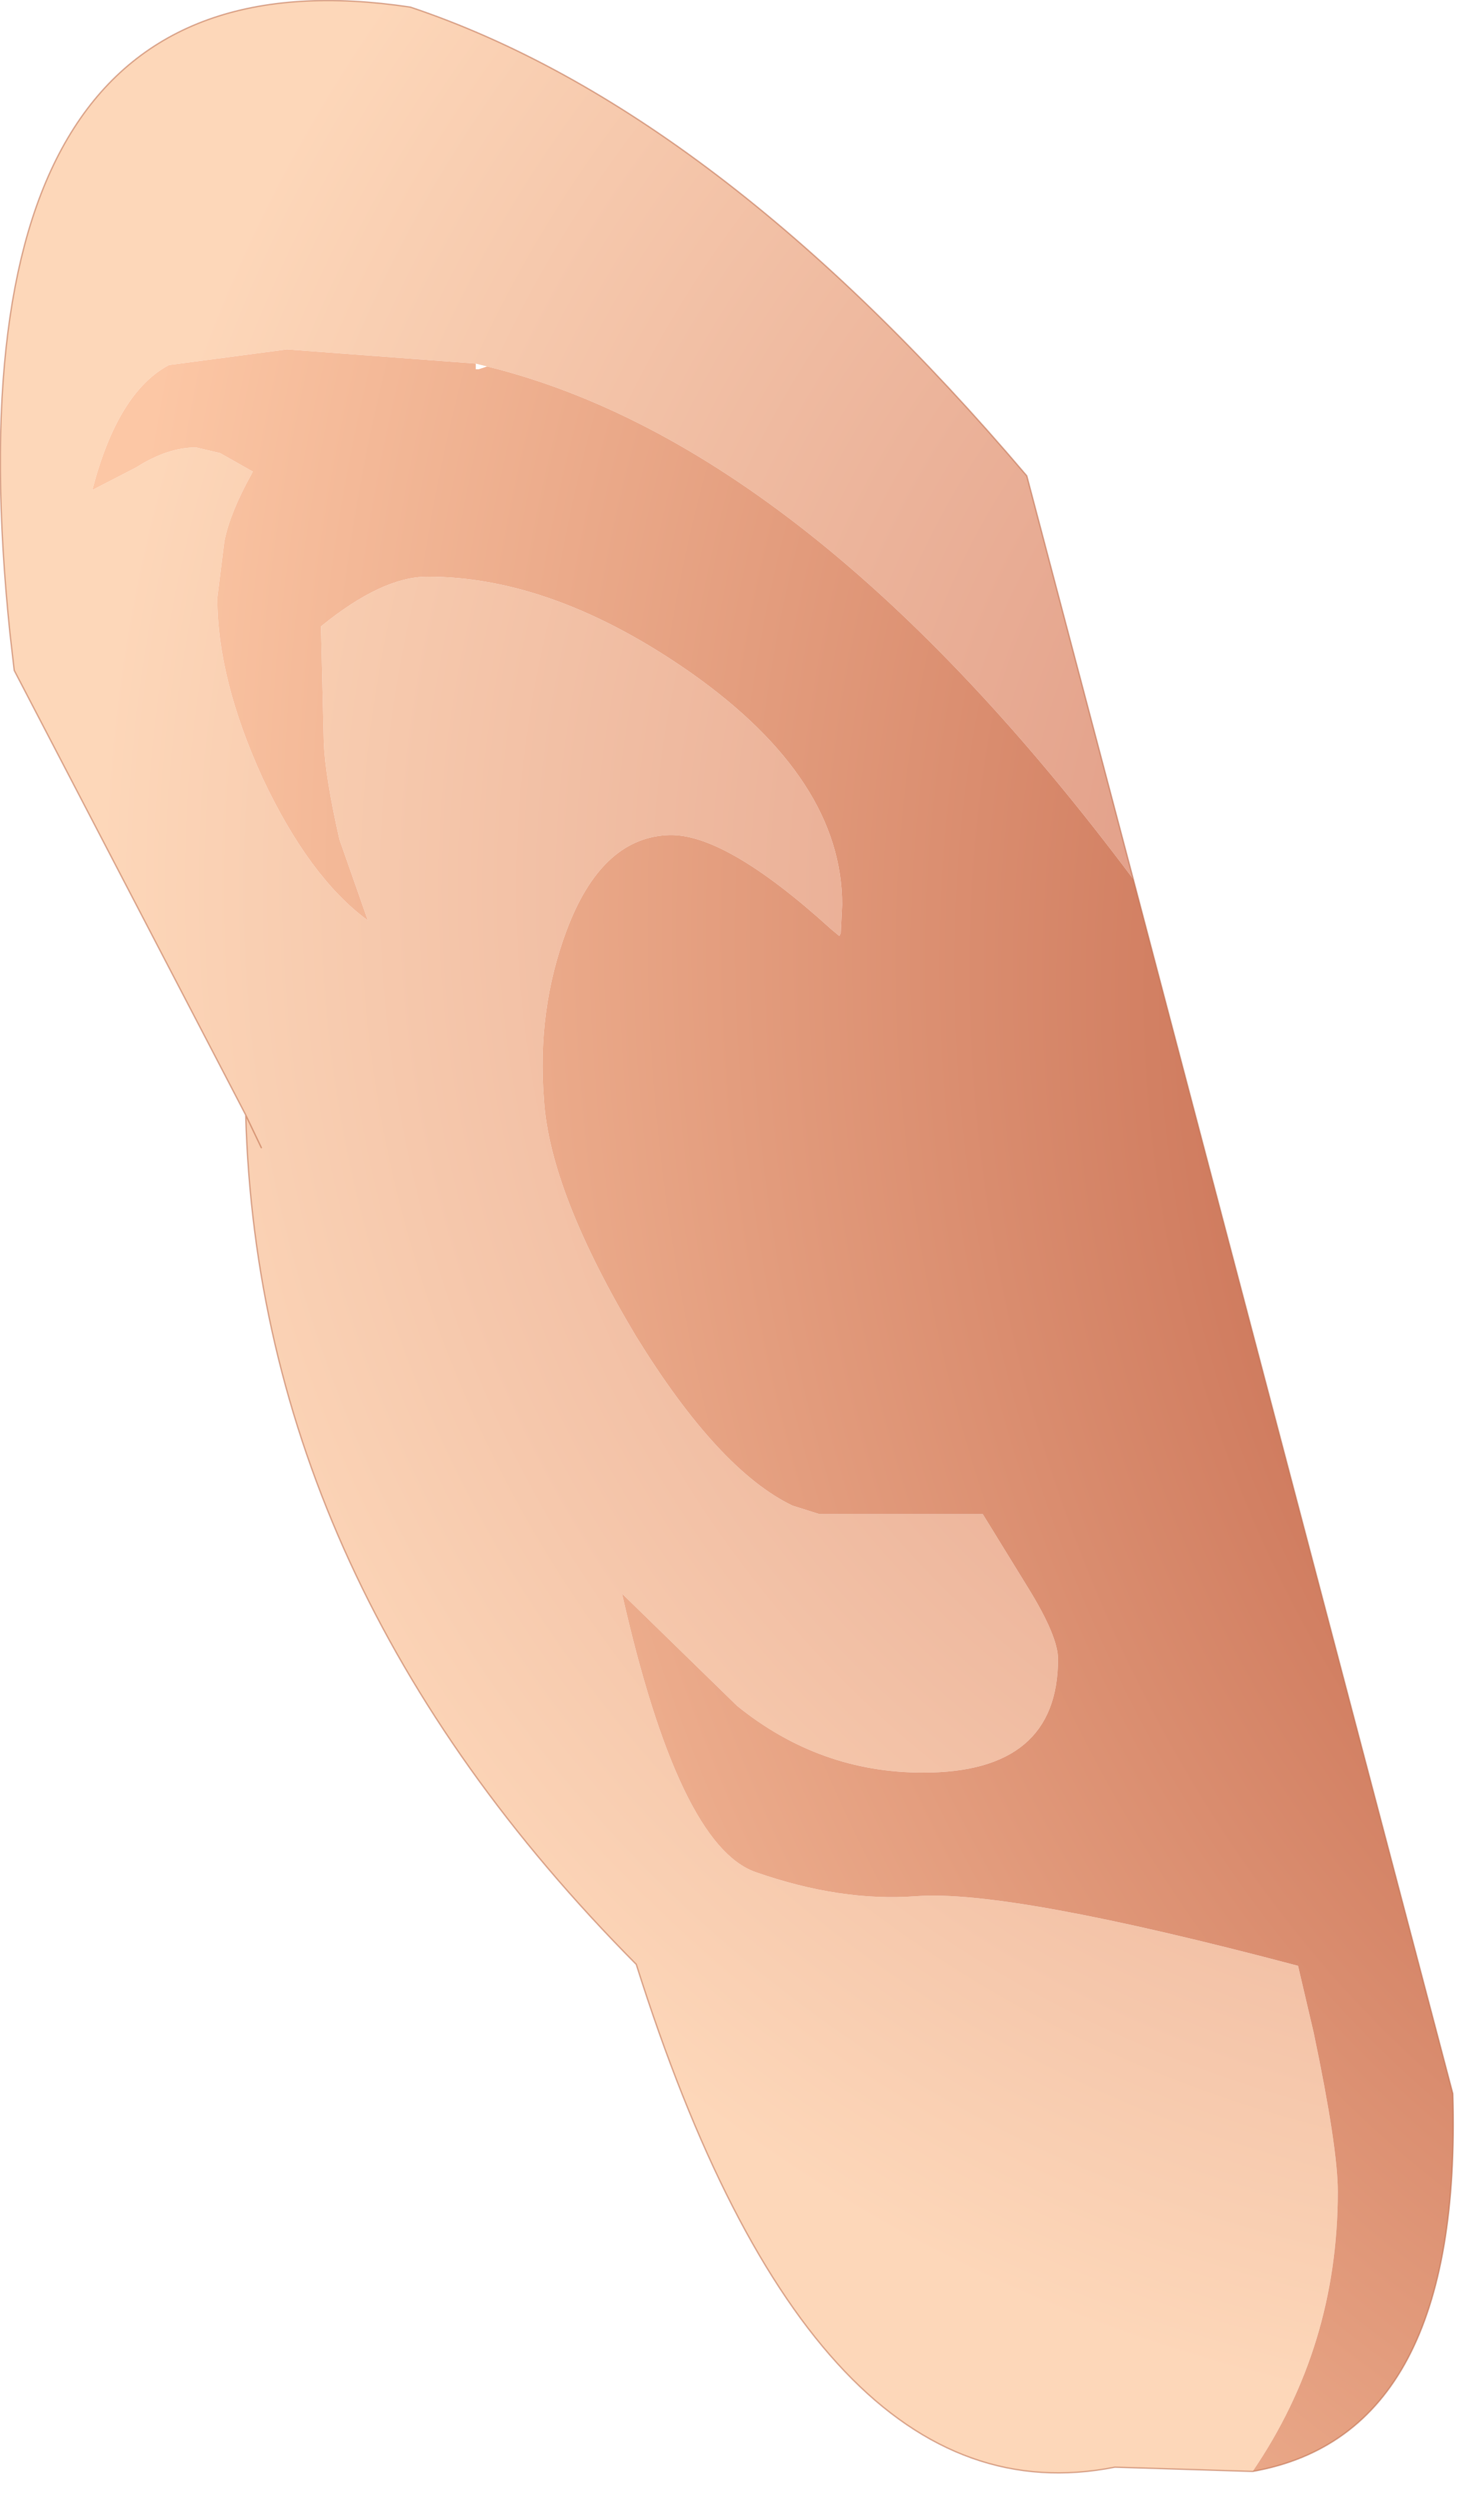 <?xml version="1.0" encoding="utf-8"?>
<svg version="1.1" id="Layer_1"
xmlns="http://www.w3.org/2000/svg"
xmlns:xlink="http://www.w3.org/1999/xlink"
xmlns:author="http://www.sothink.com"
width="52px" height="88px"
xml:space="preserve">
<g id="132" transform="matrix(1, 0, 0, 1, 0, 0)">
<radialGradient
id="RadialGradID_1077" gradientUnits="userSpaceOnUse" gradientTransform="matrix(0.075, -0.022, 0.022, 0.075, 57.65, 31.3)" spreadMethod ="pad" cx="0" cy="0" r="819.2" fx="0" fy="0" >
<stop  offset="0"  style="stop-color:#D78875;stop-opacity:1" />
<stop  offset="0.847"  style="stop-color:#FDD7B9;stop-opacity:1" />
</radialGradient>
<path style="fill:url(#RadialGradID_1077) " d="M8.65,39.25L0.5 23.6L0.35 22.3Q-2.2 -2.25 14.45 0.25Q25.2 3.85 36.15 16.75L39.9 30.95Q28.5 15.7 17.15 12.9L16.75 12.8L10.1 12.3L5.95 12.85Q4.15 13.8 3.25 17.25L4.8 16.45Q5.9 15.75 6.9 15.75L7.75 15.95L8.9 16.6L8.85 16.7Q8.1 18.05 7.9 19.05L7.65 21.05Q7.65 23.9 9.25 27.4Q10.9 30.9 12.95 32.4L11.95 29.55Q11.45 27.35 11.4 26.15L11.3 22.05Q13.45 20.3 15.05 20.3Q19.5 20.3 24.35 23.7Q29.65 27.45 29.65 31.85L29.6 32.85L29.55 32.95L29.25 32.7Q25.45 29.25 23.45 29.4Q21.15 29.55 19.95 32.75Q18.9 35.55 19.15 38.7Q19.35 41.95 22.4 47.05Q25.3 51.75 27.9 53L28.85 53.3L34.6 53.3L36.2 55.9Q37.25 57.6 37.25 58.4Q37.25 62.4 32.5 62.4Q28.85 62.4 25.95 60.05L21.9 56.1Q23.9 64.95 26.6 65.9Q29.6 66.95 32.25 66.75Q35.5 66.5 45.7 69.2L46.25 71.55Q47.1 75.6 47.1 77.15Q47.1 82.6 44.1 87L39.25 86.85Q28.65 88.95 22.4 69.15Q9.1 55.75 8.65 39.25" />
<radialGradient
id="RadialGradID_1078" gradientUnits="userSpaceOnUse" gradientTransform="matrix(0.056, -0.015, 0.022, 0.084, 53.3, 43.7)" spreadMethod ="pad" cx="0" cy="0" r="819.2" fx="305" fy="0" >
<stop  offset="0"  style="stop-color:#B0462D;stop-opacity:1" />
<stop  offset="1"  style="stop-color:#FCC7A5;stop-opacity:1" />
</radialGradient>
<path style="fill:url(#RadialGradID_1078) " d="M16.75,13L16.85 13L17.15 12.9Q28.5 15.7 39.9 30.95L51.15 73.7Q51.5 85.7 44.1 87Q47.1 82.6 47.1 77.15Q47.1 75.6 46.25 71.55L45.7 69.2Q35.5 66.5 32.25 66.75Q29.6 66.95 26.6 65.9Q23.9 64.95 21.9 56.1L25.95 60.05Q28.85 62.4 32.5 62.4Q37.25 62.4 37.25 58.4Q37.25 57.6 36.2 55.9L34.6 53.3L28.85 53.3L27.9 53Q25.3 51.75 22.4 47.05Q19.35 41.95 19.15 38.7Q18.9 35.55 19.95 32.75Q21.15 29.55 23.45 29.4Q25.45 29.25 29.25 32.7L29.55 32.95L29.6 32.85L29.65 31.85Q29.65 27.45 24.35 23.7Q19.5 20.3 15.05 20.3Q13.45 20.3 11.3 22.05L11.4 26.15Q11.45 27.35 11.95 29.55L12.95 32.4Q10.9 30.9 9.25 27.4Q7.65 23.9 7.65 21.05L7.9 19.05Q8.1 18.05 8.85 16.7L8.9 16.6L7.75 15.95L6.9 15.75Q5.9 15.75 4.8 16.45L3.25 17.25Q4.15 13.8 5.95 12.85L10.1 12.3L16.75 12.8L16.75 13" />
<path style="fill:none;stroke-width:0.05;stroke-linecap:round;stroke-linejoin:round;stroke-miterlimit:3;stroke:#B76340;stroke-opacity:0.502" d="M44.1,87Q51.5 85.7 51.15 73.7L39.9 30.95L36.15 16.75Q25.2 3.85 14.45 0.25Q-2.2 -2.25 0.35 22.3L0.5 23.6L8.65 39.25L9.2 40.4M44.1,87L39.25 86.85Q28.65 88.95 22.4 69.15Q9.1 55.75 8.65 39.25" />
</g>
</svg>
